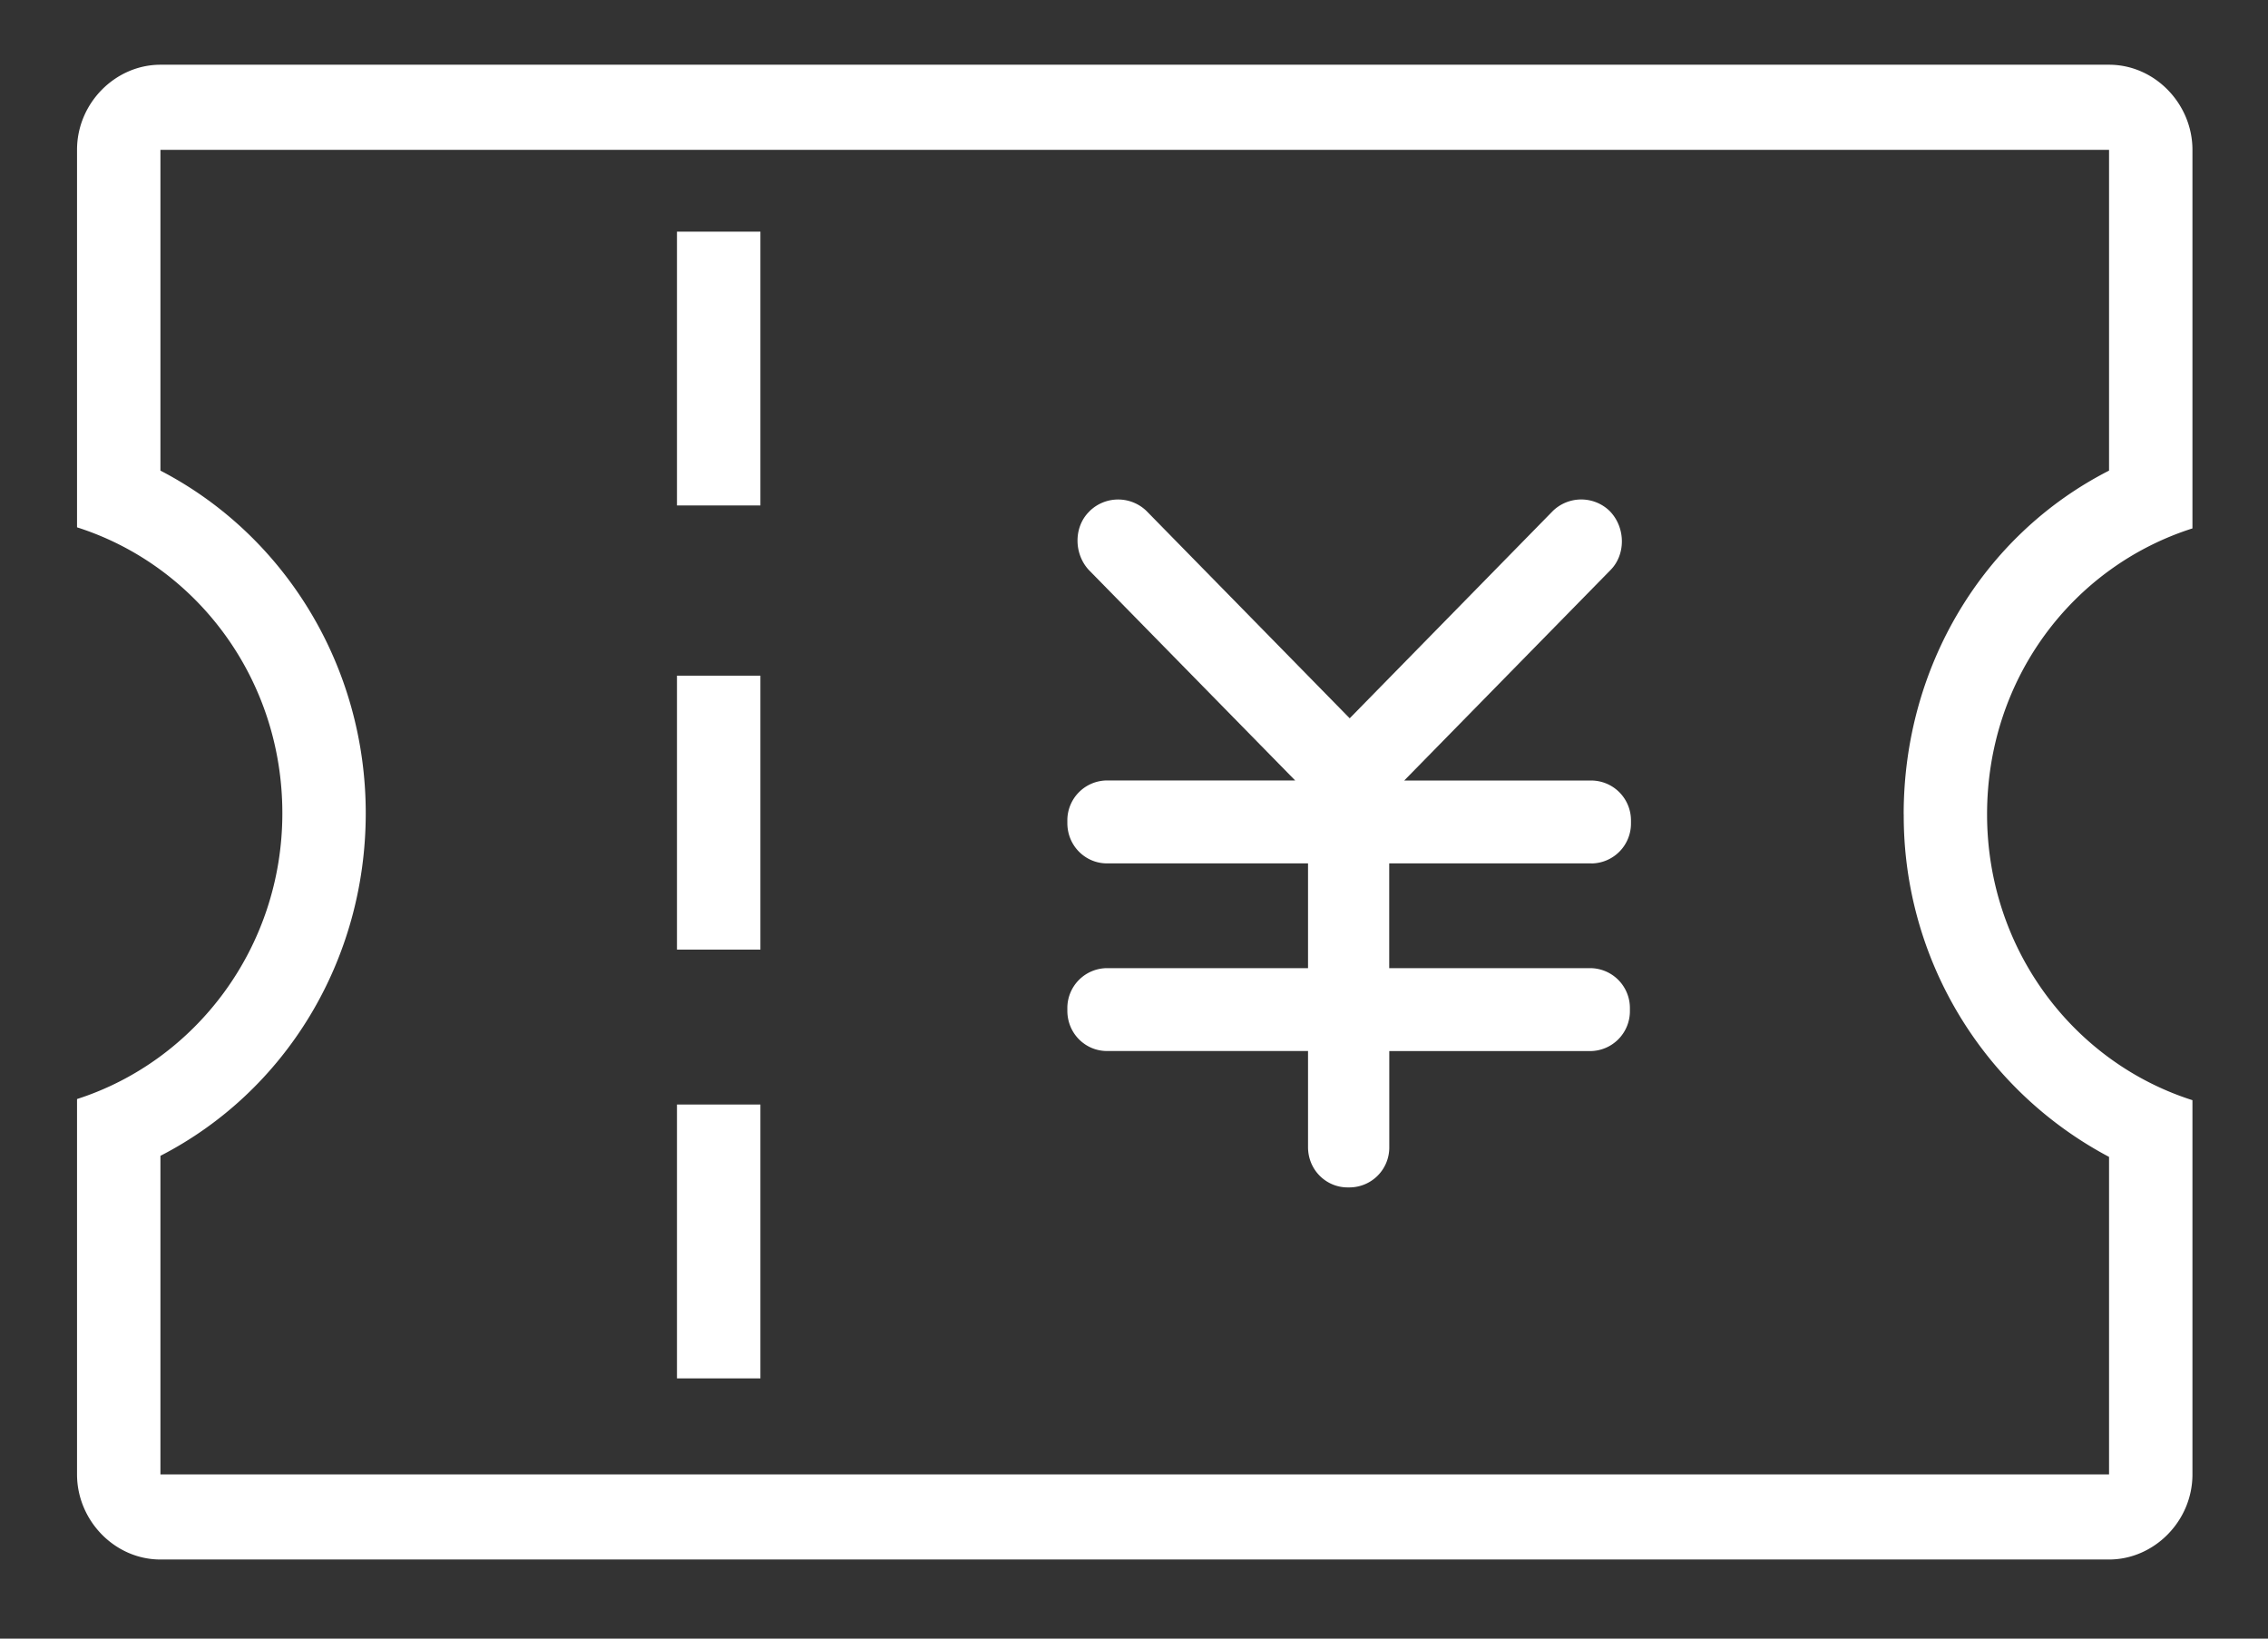 <?xml version="1.0" standalone="no"?><!DOCTYPE svg PUBLIC "-//W3C//DTD SVG 1.1//EN" "http://www.w3.org/Graphics/SVG/1.1/DTD/svg11.dtd"><svg t="1592902827158" class="icon" viewBox="0 0 1417 1024" version="1.1" xmlns="http://www.w3.org/2000/svg" p-id="28616" xmlns:xlink="http://www.w3.org/1999/xlink" width="276.758" height="200"><rect x="0" y="0" width="1417" height="1024" fill="#333333" stroke="none"/><defs><style type="text/css"></style></defs><path d="M422.991 144.778h52.106V315.865h-52.145V144.778z m0 277.465h52.106v171.166h-52.145V422.203z m0 267.973h52.106v171.126h-52.145v-171.126z" fill="#FFFFFF" p-id="28617"></path><path d="M1369.797 330.201V93.617c0-28.633-23.394-53.169-52.106-53.169H100.234c-28.042 0-52.106 23.867-52.106 53.169v235.914c74.831 23.867 128.276 94.759 128.276 178.649 0 83.889-54.114 154.782-128.276 178.609v234.575c0 28.633 23.394 53.169 52.106 53.169h1217.457c28.042 0 52.106-23.867 52.106-53.169v-233.866c-74.831-23.867-128.315-94.799-128.315-178.649 0-84.559 53.484-154.782 128.315-178.649zM1189.415 508.849a241.191 241.191 0 0 0 128.276 214.095v198.42H100.234v-199.089c78.178-40.251 128.276-122.092 128.276-214.095 0-92.042-50.767-173.883-128.276-214.095v-200.468h1217.457v200.468c-78.848 40.212-128.315 122.722-128.315 214.764z" fill="#FFFFFF" p-id="28618"></path><path d="M994.265 539.569a24.93 24.93 0 0 0 24.734-25.246v-1.378a24.93 24.93 0 0 0-24.734-25.206h-116.933l128.985-131.623c9.334-9.531 9.334-25.915 0-36.116l-0.67-0.709a25.482 25.482 0 0 0-35.446 0l-126.937 129.575-126.976-129.575a25.482 25.482 0 0 0-35.407 0l-0.67 0.709c-9.334 9.531-9.334 25.915 0 36.116l128.985 131.584H691.594a24.93 24.93 0 0 0-24.734 25.206v1.418c0 14.297 11.343 25.206 24.734 25.206h125.637v65.457h-125.637a24.93 24.93 0 0 0-24.734 25.206v1.378c0 14.336 11.343 25.206 24.734 25.206h125.637V716.8c0 14.336 11.343 25.206 24.694 25.206h1.339a24.93 24.93 0 0 0 24.734-25.206v-59.983h125.637a24.93 24.93 0 0 0 24.694-25.206v-1.378a24.93 24.93 0 0 0-24.734-25.246h-125.637v-65.457h126.306z" fill="#FFFFFF" p-id="28619"></path></svg>